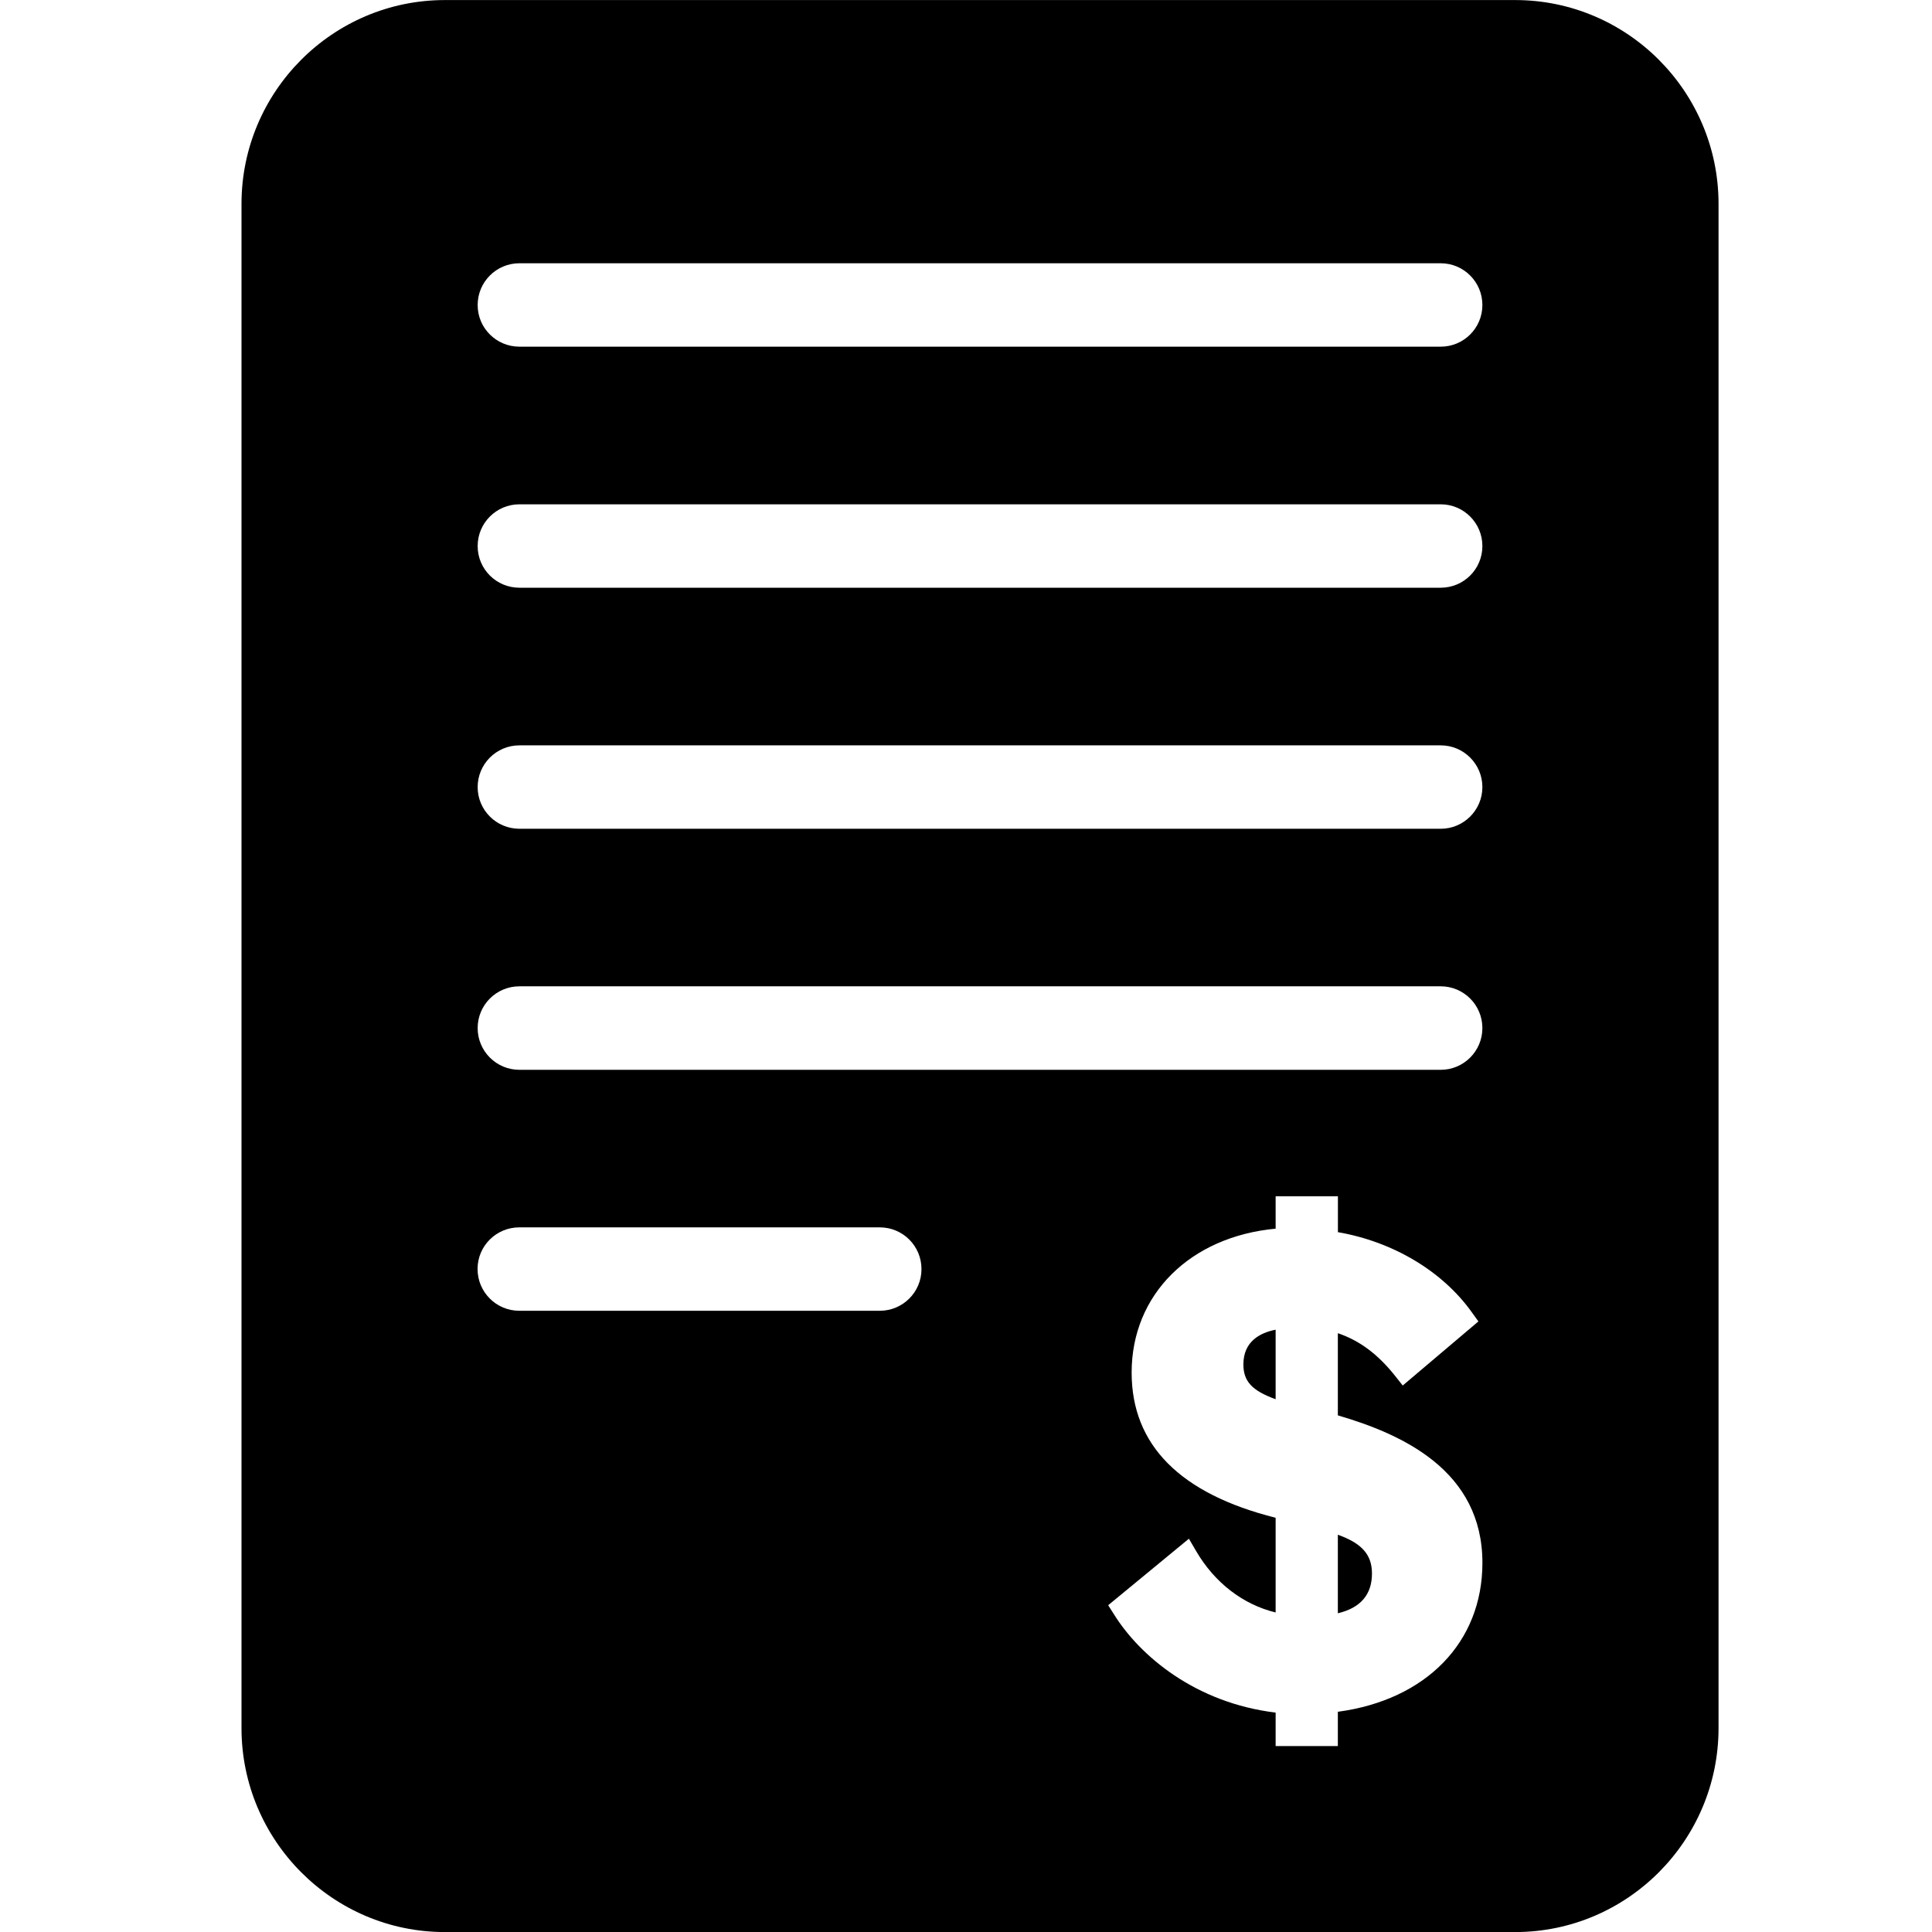 <svg width="64" height="64" viewBox="0 0 64 64" xmlns="http://www.w3.org/2000/svg"><title>06040claimsF</title><path d="M47.726 11.484h-30.52c-.764 0-1.383-.616-1.383-1.38 0-.764.619-1.383 1.383-1.383h30.52c.761 0 1.38.619 1.38 1.383s-.619 1.38-1.38 1.38zm0 7.985h-30.52c-.764 0-1.383-.616-1.383-1.38 0-.764.619-1.383 1.383-1.383h30.52c.761 0 1.38.619 1.38 1.383s-.619 1.38-1.38 1.38zm0 7.985h-30.52c-.764 0-1.383-.619-1.383-1.38 0-.764.619-1.383 1.383-1.383h30.52c.761 0 1.38.619 1.38 1.383 0 .761-.619 1.38-1.38 1.38zm0 7.985h-30.52c-.764 0-1.383-.619-1.383-1.383s.619-1.383 1.383-1.383h30.52c.761 0 1.38.619 1.38 1.383s-.619 1.383-1.38 1.383zm-3.408 21.266v1.135h-2.061v-1.108c-2.647-.32-4.495-1.87-5.359-3.261l-.188-.296 2.674-2.203.239.409c.613 1.052 1.558 1.773 2.634 2.034v-3.137c-3.164-.794-4.77-2.41-4.77-4.81 0-2.591 1.942-4.503 4.77-4.767v-1.073h2.063v1.189c1.824.315 3.465 1.291 4.439 2.658l.215.299-2.507 2.123-.258-.326c-.565-.71-1.173-1.165-1.891-1.407v2.722c2.139.624 4.789 1.829 4.789 4.885 0 2.634-1.867 4.541-4.789 4.934zm-15.173-13.284h-11.942c-.764 0-1.383-.619-1.383-1.383s.619-1.38 1.383-1.38h11.942c.761 0 1.38.616 1.38 1.38.003.764-.619 1.383-1.38 1.383zm15.173 7.42v2.601c.751-.178 1.13-.619 1.13-1.316 0-.616-.323-.998-1.13-1.286zm-3.129-5.644c0 .551.272.866 1.068 1.154v-2.303c-.508.1-1.068.382-1.068 1.149zm9.004-45.195h-35.457c-3.712 0-6.736 3.029-6.736 6.752v50.49c0 3.726 3.024 6.758 6.736 6.758h35.457c3.715 0 6.736-3.035 6.736-6.758v-50.49c0-3.723-3.024-6.752-6.736-6.752z"/></svg>